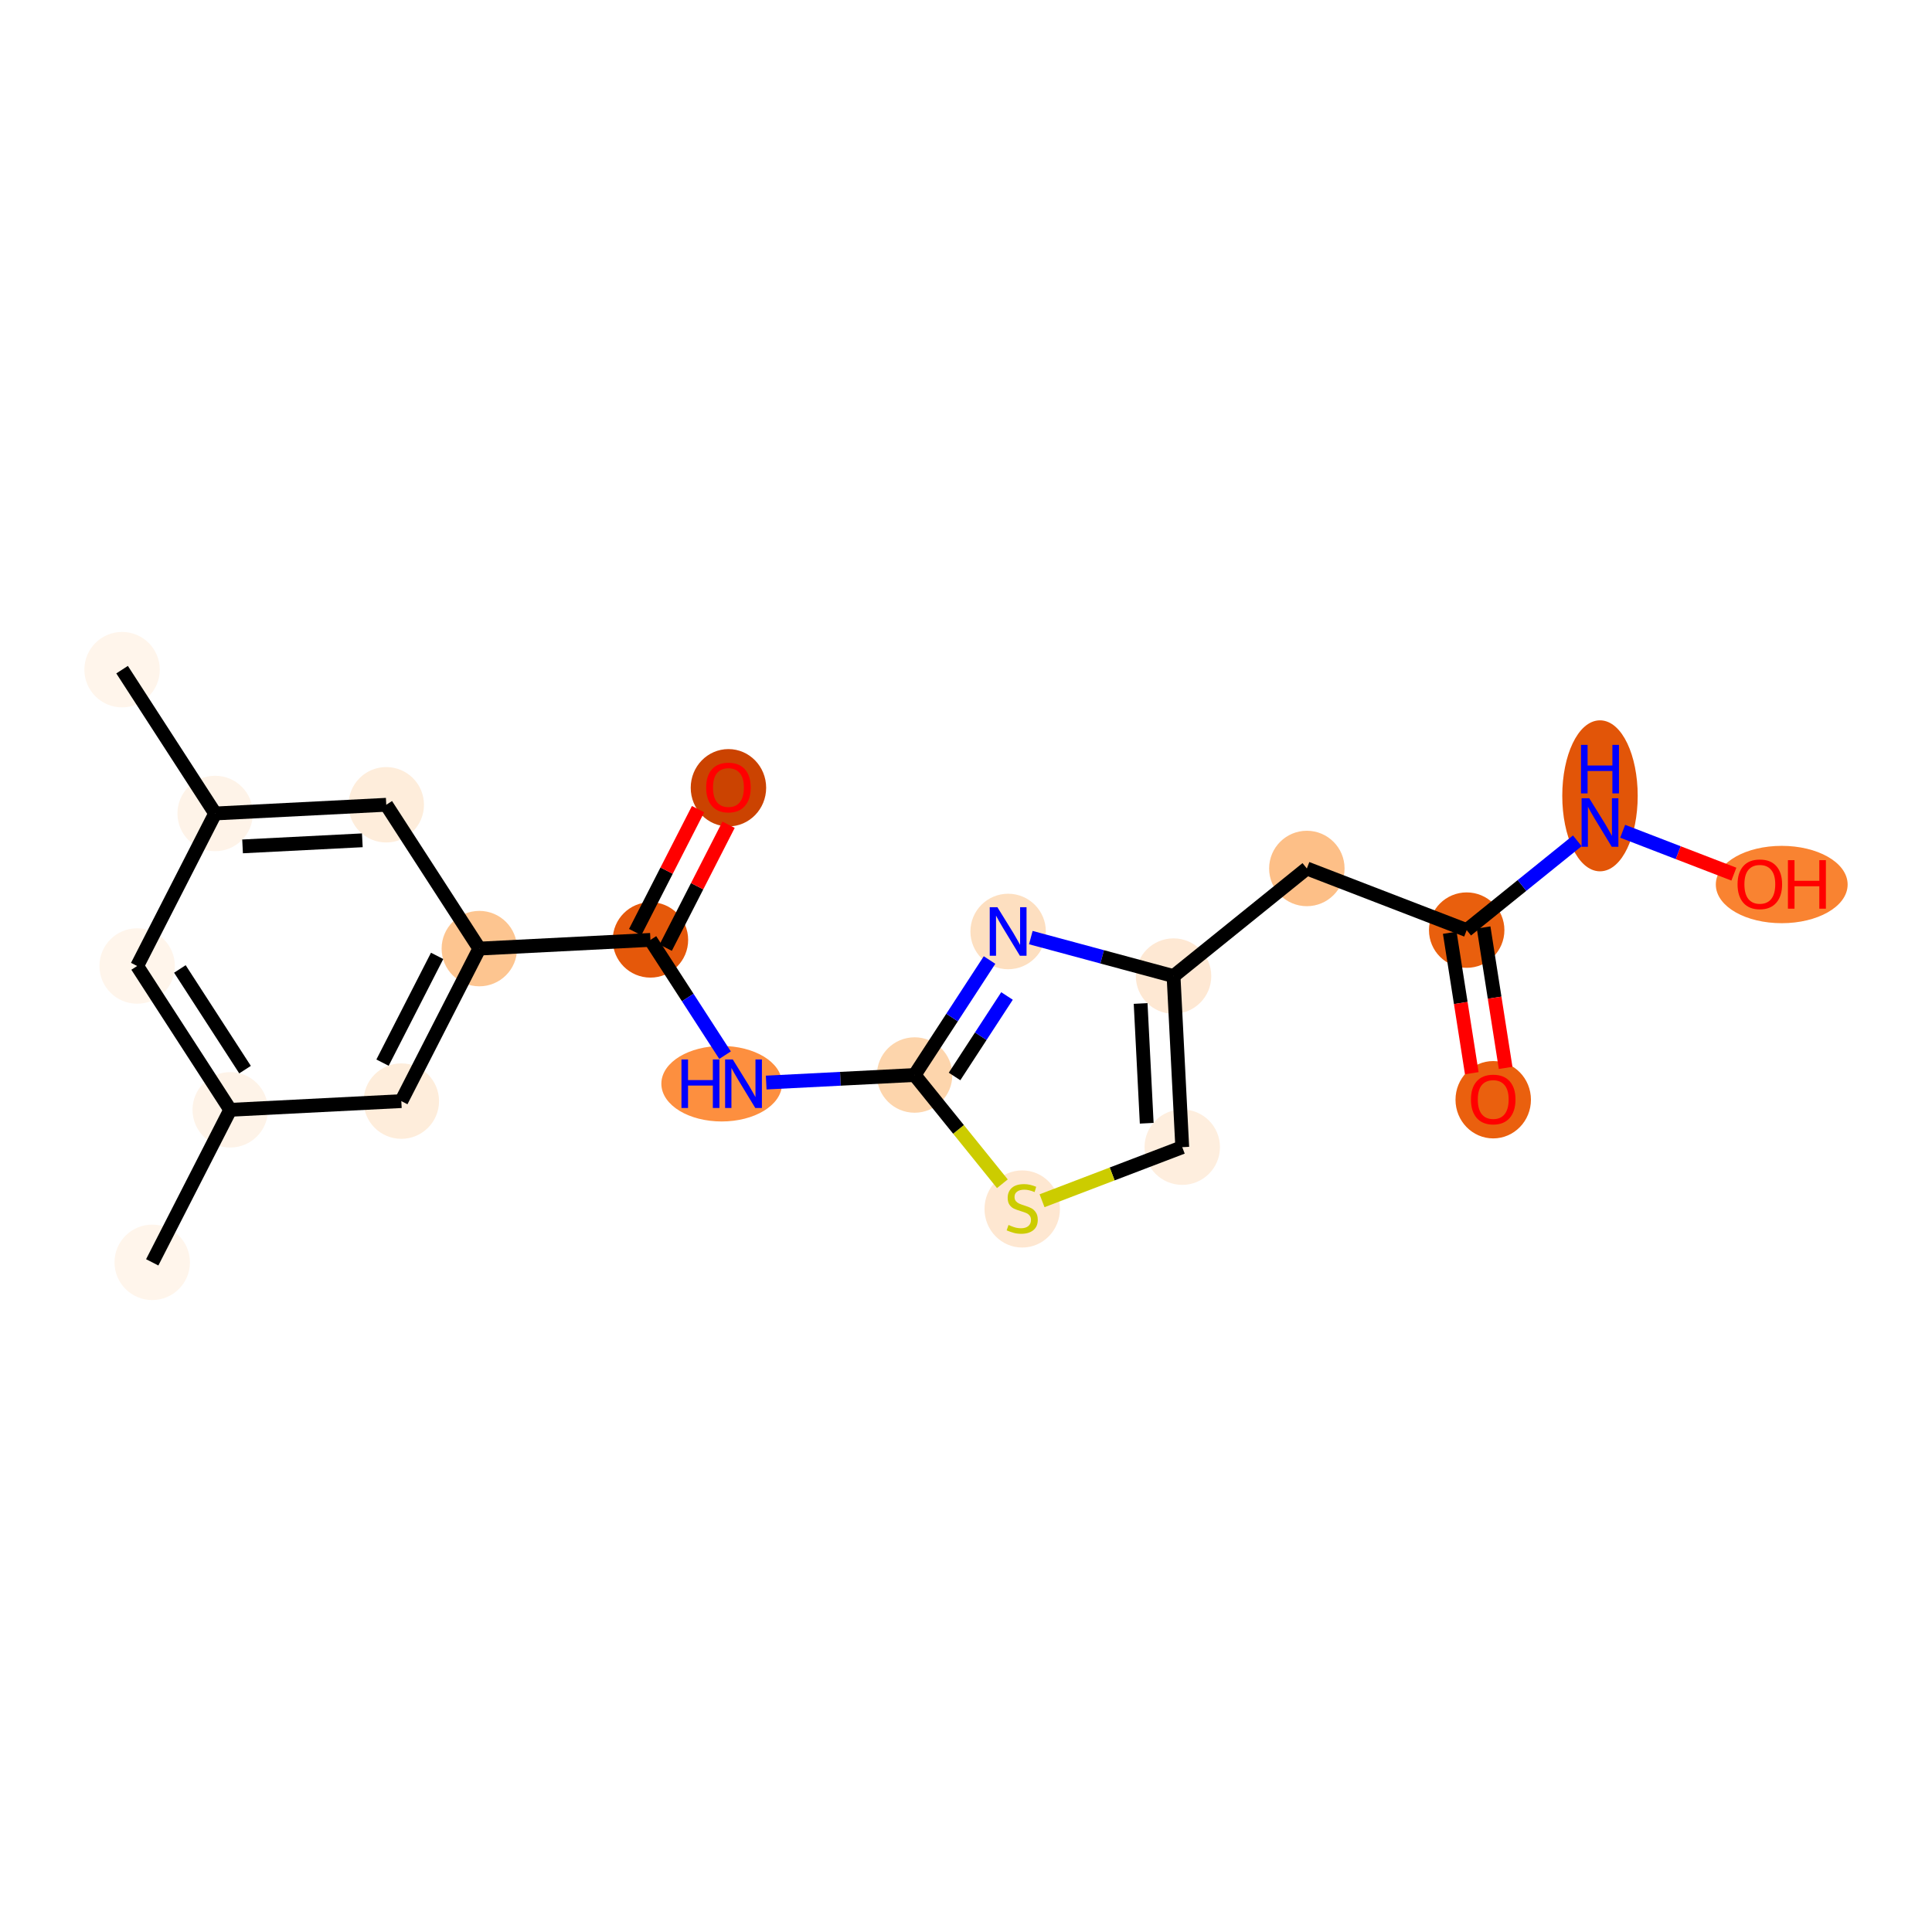 <?xml version='1.0' encoding='iso-8859-1'?>
<svg version='1.1' baseProfile='full'
              xmlns='http://www.w3.org/2000/svg'
                      xmlns:rdkit='http://www.rdkit.org/xml'
                      xmlns:xlink='http://www.w3.org/1999/xlink'
                  xml:space='preserve'
width='280px' height='280px' viewBox='0 0 280 280'>
<!-- END OF HEADER -->
<rect style='opacity:1.0;fill:#FFFFFF;stroke:none' width='280' height='280' x='0' y='0'> </rect>
<ellipse cx='22.061' cy='182.948' rx='4.966' ry='4.966'  style='fill:#FFF5EB;fill-rule:evenodd;stroke:#FFF5EB;stroke-width:1.0px;stroke-linecap:butt;stroke-linejoin:miter;stroke-opacity:1' />
<ellipse cx='33.367' cy='160.844' rx='4.966' ry='4.966'  style='fill:#FEF3E8;fill-rule:evenodd;stroke:#FEF3E8;stroke-width:1.0px;stroke-linecap:butt;stroke-linejoin:miter;stroke-opacity:1' />
<ellipse cx='19.877' cy='140' rx='4.966' ry='4.966'  style='fill:#FFF5EB;fill-rule:evenodd;stroke:#FFF5EB;stroke-width:1.0px;stroke-linecap:butt;stroke-linejoin:miter;stroke-opacity:1' />
<ellipse cx='31.183' cy='117.895' rx='4.966' ry='4.966'  style='fill:#FEF3E8;fill-rule:evenodd;stroke:#FEF3E8;stroke-width:1.0px;stroke-linecap:butt;stroke-linejoin:miter;stroke-opacity:1' />
<ellipse cx='17.693' cy='97.052' rx='4.966' ry='4.966'  style='fill:#FFF5EB;fill-rule:evenodd;stroke:#FFF5EB;stroke-width:1.0px;stroke-linecap:butt;stroke-linejoin:miter;stroke-opacity:1' />
<ellipse cx='55.979' cy='116.634' rx='4.966' ry='4.966'  style='fill:#FEEDDB;fill-rule:evenodd;stroke:#FEEDDB;stroke-width:1.0px;stroke-linecap:butt;stroke-linejoin:miter;stroke-opacity:1' />
<ellipse cx='69.469' cy='137.478' rx='4.966' ry='4.966'  style='fill:#FDC590;fill-rule:evenodd;stroke:#FDC590;stroke-width:1.0px;stroke-linecap:butt;stroke-linejoin:miter;stroke-opacity:1' />
<ellipse cx='94.266' cy='136.217' rx='4.966' ry='4.966'  style='fill:#E5580A;fill-rule:evenodd;stroke:#E5580A;stroke-width:1.0px;stroke-linecap:butt;stroke-linejoin:miter;stroke-opacity:1' />
<ellipse cx='105.571' cy='114.167' rx='4.966' ry='5.105'  style='fill:#CB4301;fill-rule:evenodd;stroke:#CB4301;stroke-width:1.0px;stroke-linecap:butt;stroke-linejoin:miter;stroke-opacity:1' />
<ellipse cx='104.593' cy='157.06' rx='8.244' ry='4.972'  style='fill:#FD8F3F;fill-rule:evenodd;stroke:#FD8F3F;stroke-width:1.0px;stroke-linecap:butt;stroke-linejoin:miter;stroke-opacity:1' />
<ellipse cx='132.552' cy='155.799' rx='4.966' ry='4.966'  style='fill:#FDD5AC;fill-rule:evenodd;stroke:#FDD5AC;stroke-width:1.0px;stroke-linecap:butt;stroke-linejoin:miter;stroke-opacity:1' />
<ellipse cx='146.106' cy='134.998' rx='4.966' ry='4.972'  style='fill:#FDDFC0;fill-rule:evenodd;stroke:#FDDFC0;stroke-width:1.0px;stroke-linecap:butt;stroke-linejoin:miter;stroke-opacity:1' />
<ellipse cx='170.079' cy='141.461' rx='4.966' ry='4.966'  style='fill:#FEE8D3;fill-rule:evenodd;stroke:#FEE8D3;stroke-width:1.0px;stroke-linecap:butt;stroke-linejoin:miter;stroke-opacity:1' />
<ellipse cx='189.398' cy='125.866' rx='4.966' ry='4.966'  style='fill:#FDBF87;fill-rule:evenodd;stroke:#FDBF87;stroke-width:1.0px;stroke-linecap:butt;stroke-linejoin:miter;stroke-opacity:1' />
<ellipse cx='212.563' cy='134.799' rx='4.966' ry='4.966'  style='fill:#E95F0D;fill-rule:evenodd;stroke:#E95F0D;stroke-width:1.0px;stroke-linecap:butt;stroke-linejoin:miter;stroke-opacity:1' />
<ellipse cx='216.409' cy='159.382' rx='4.966' ry='5.105'  style='fill:#EA600E;fill-rule:evenodd;stroke:#EA600E;stroke-width:1.0px;stroke-linecap:butt;stroke-linejoin:miter;stroke-opacity:1' />
<ellipse cx='231.882' cy='115.337' rx='4.966' ry='10.441'  style='fill:#E25508;fill-rule:evenodd;stroke:#E25508;stroke-width:1.0px;stroke-linecap:butt;stroke-linejoin:miter;stroke-opacity:1' />
<ellipse cx='258.221' cy='128.192' rx='9.052' ry='5.105'  style='fill:#F98331;fill-rule:evenodd;stroke:#F98331;stroke-width:1.0px;stroke-linecap:butt;stroke-linejoin:miter;stroke-opacity:1' />
<ellipse cx='171.34' cy='166.257' rx='4.966' ry='4.966'  style='fill:#FEEEDE;fill-rule:evenodd;stroke:#FEEEDE;stroke-width:1.0px;stroke-linecap:butt;stroke-linejoin:miter;stroke-opacity:1' />
<ellipse cx='148.147' cy='175.213' rx='4.966' ry='5.091'  style='fill:#FEE7D1;fill-rule:evenodd;stroke:#FEE7D1;stroke-width:1.0px;stroke-linecap:butt;stroke-linejoin:miter;stroke-opacity:1' />
<ellipse cx='58.163' cy='159.582' rx='4.966' ry='4.966'  style='fill:#FEEDDB;fill-rule:evenodd;stroke:#FEEDDB;stroke-width:1.0px;stroke-linecap:butt;stroke-linejoin:miter;stroke-opacity:1' />
<path class='bond-0 atom-0 atom-1' d='M 22.061,182.948 L 33.367,160.844' style='fill:none;fill-rule:evenodd;stroke:#000000;stroke-width:2.0px;stroke-linecap:butt;stroke-linejoin:miter;stroke-opacity:1' />
<path class='bond-1 atom-1 atom-2' d='M 33.367,160.844 L 19.877,140' style='fill:none;fill-rule:evenodd;stroke:#000000;stroke-width:2.0px;stroke-linecap:butt;stroke-linejoin:miter;stroke-opacity:1' />
<path class='bond-1 atom-1 atom-2' d='M 35.513,155.019 L 26.069,140.428' style='fill:none;fill-rule:evenodd;stroke:#000000;stroke-width:2.0px;stroke-linecap:butt;stroke-linejoin:miter;stroke-opacity:1' />
<path class='bond-20 atom-20 atom-1' d='M 58.163,159.582 L 33.367,160.844' style='fill:none;fill-rule:evenodd;stroke:#000000;stroke-width:2.0px;stroke-linecap:butt;stroke-linejoin:miter;stroke-opacity:1' />
<path class='bond-2 atom-2 atom-3' d='M 19.877,140 L 31.183,117.895' style='fill:none;fill-rule:evenodd;stroke:#000000;stroke-width:2.0px;stroke-linecap:butt;stroke-linejoin:miter;stroke-opacity:1' />
<path class='bond-3 atom-3 atom-4' d='M 31.183,117.895 L 17.693,97.052' style='fill:none;fill-rule:evenodd;stroke:#000000;stroke-width:2.0px;stroke-linecap:butt;stroke-linejoin:miter;stroke-opacity:1' />
<path class='bond-4 atom-3 atom-5' d='M 31.183,117.895 L 55.979,116.634' style='fill:none;fill-rule:evenodd;stroke:#000000;stroke-width:2.0px;stroke-linecap:butt;stroke-linejoin:miter;stroke-opacity:1' />
<path class='bond-4 atom-3 atom-5' d='M 35.155,122.665 L 52.512,121.783' style='fill:none;fill-rule:evenodd;stroke:#000000;stroke-width:2.0px;stroke-linecap:butt;stroke-linejoin:miter;stroke-opacity:1' />
<path class='bond-5 atom-5 atom-6' d='M 55.979,116.634 L 69.469,137.478' style='fill:none;fill-rule:evenodd;stroke:#000000;stroke-width:2.0px;stroke-linecap:butt;stroke-linejoin:miter;stroke-opacity:1' />
<path class='bond-6 atom-6 atom-7' d='M 69.469,137.478 L 94.266,136.217' style='fill:none;fill-rule:evenodd;stroke:#000000;stroke-width:2.0px;stroke-linecap:butt;stroke-linejoin:miter;stroke-opacity:1' />
<path class='bond-19 atom-6 atom-20' d='M 69.469,137.478 L 58.163,159.582' style='fill:none;fill-rule:evenodd;stroke:#000000;stroke-width:2.0px;stroke-linecap:butt;stroke-linejoin:miter;stroke-opacity:1' />
<path class='bond-19 atom-6 atom-20' d='M 63.353,138.532 L 55.438,154.006' style='fill:none;fill-rule:evenodd;stroke:#000000;stroke-width:2.0px;stroke-linecap:butt;stroke-linejoin:miter;stroke-opacity:1' />
<path class='bond-7 atom-7 atom-8' d='M 96.476,137.347 L 101.033,128.438' style='fill:none;fill-rule:evenodd;stroke:#000000;stroke-width:2.0px;stroke-linecap:butt;stroke-linejoin:miter;stroke-opacity:1' />
<path class='bond-7 atom-7 atom-8' d='M 101.033,128.438 L 105.59,119.528' style='fill:none;fill-rule:evenodd;stroke:#FF0000;stroke-width:2.0px;stroke-linecap:butt;stroke-linejoin:miter;stroke-opacity:1' />
<path class='bond-7 atom-7 atom-8' d='M 92.055,135.086 L 96.612,126.177' style='fill:none;fill-rule:evenodd;stroke:#000000;stroke-width:2.0px;stroke-linecap:butt;stroke-linejoin:miter;stroke-opacity:1' />
<path class='bond-7 atom-7 atom-8' d='M 96.612,126.177 L 101.169,117.267' style='fill:none;fill-rule:evenodd;stroke:#FF0000;stroke-width:2.0px;stroke-linecap:butt;stroke-linejoin:miter;stroke-opacity:1' />
<path class='bond-8 atom-7 atom-9' d='M 94.266,136.217 L 99.672,144.57' style='fill:none;fill-rule:evenodd;stroke:#000000;stroke-width:2.0px;stroke-linecap:butt;stroke-linejoin:miter;stroke-opacity:1' />
<path class='bond-8 atom-7 atom-9' d='M 99.672,144.57 L 105.079,152.924' style='fill:none;fill-rule:evenodd;stroke:#0000FF;stroke-width:2.0px;stroke-linecap:butt;stroke-linejoin:miter;stroke-opacity:1' />
<path class='bond-9 atom-9 atom-10' d='M 111.043,156.893 L 121.797,156.346' style='fill:none;fill-rule:evenodd;stroke:#0000FF;stroke-width:2.0px;stroke-linecap:butt;stroke-linejoin:miter;stroke-opacity:1' />
<path class='bond-9 atom-9 atom-10' d='M 121.797,156.346 L 132.552,155.799' style='fill:none;fill-rule:evenodd;stroke:#000000;stroke-width:2.0px;stroke-linecap:butt;stroke-linejoin:miter;stroke-opacity:1' />
<path class='bond-10 atom-10 atom-11' d='M 132.552,155.799 L 137.981,147.467' style='fill:none;fill-rule:evenodd;stroke:#000000;stroke-width:2.0px;stroke-linecap:butt;stroke-linejoin:miter;stroke-opacity:1' />
<path class='bond-10 atom-10 atom-11' d='M 137.981,147.467 L 143.411,139.134' style='fill:none;fill-rule:evenodd;stroke:#0000FF;stroke-width:2.0px;stroke-linecap:butt;stroke-linejoin:miter;stroke-opacity:1' />
<path class='bond-10 atom-10 atom-11' d='M 138.341,156.01 L 142.142,150.177' style='fill:none;fill-rule:evenodd;stroke:#000000;stroke-width:2.0px;stroke-linecap:butt;stroke-linejoin:miter;stroke-opacity:1' />
<path class='bond-10 atom-10 atom-11' d='M 142.142,150.177 L 145.943,144.345' style='fill:none;fill-rule:evenodd;stroke:#0000FF;stroke-width:2.0px;stroke-linecap:butt;stroke-linejoin:miter;stroke-opacity:1' />
<path class='bond-21 atom-19 atom-10' d='M 145.272,171.557 L 138.912,163.678' style='fill:none;fill-rule:evenodd;stroke:#CCCC00;stroke-width:2.0px;stroke-linecap:butt;stroke-linejoin:miter;stroke-opacity:1' />
<path class='bond-21 atom-19 atom-10' d='M 138.912,163.678 L 132.552,155.799' style='fill:none;fill-rule:evenodd;stroke:#000000;stroke-width:2.0px;stroke-linecap:butt;stroke-linejoin:miter;stroke-opacity:1' />
<path class='bond-11 atom-11 atom-12' d='M 149.394,135.884 L 159.736,138.672' style='fill:none;fill-rule:evenodd;stroke:#0000FF;stroke-width:2.0px;stroke-linecap:butt;stroke-linejoin:miter;stroke-opacity:1' />
<path class='bond-11 atom-11 atom-12' d='M 159.736,138.672 L 170.079,141.461' style='fill:none;fill-rule:evenodd;stroke:#000000;stroke-width:2.0px;stroke-linecap:butt;stroke-linejoin:miter;stroke-opacity:1' />
<path class='bond-12 atom-12 atom-13' d='M 170.079,141.461 L 189.398,125.866' style='fill:none;fill-rule:evenodd;stroke:#000000;stroke-width:2.0px;stroke-linecap:butt;stroke-linejoin:miter;stroke-opacity:1' />
<path class='bond-17 atom-12 atom-18' d='M 170.079,141.461 L 171.34,166.257' style='fill:none;fill-rule:evenodd;stroke:#000000;stroke-width:2.0px;stroke-linecap:butt;stroke-linejoin:miter;stroke-opacity:1' />
<path class='bond-17 atom-12 atom-18' d='M 165.309,145.432 L 166.191,162.79' style='fill:none;fill-rule:evenodd;stroke:#000000;stroke-width:2.0px;stroke-linecap:butt;stroke-linejoin:miter;stroke-opacity:1' />
<path class='bond-13 atom-13 atom-14' d='M 189.398,125.866 L 212.563,134.799' style='fill:none;fill-rule:evenodd;stroke:#000000;stroke-width:2.0px;stroke-linecap:butt;stroke-linejoin:miter;stroke-opacity:1' />
<path class='bond-14 atom-14 atom-15' d='M 210.11,135.184 L 211.706,145.36' style='fill:none;fill-rule:evenodd;stroke:#000000;stroke-width:2.0px;stroke-linecap:butt;stroke-linejoin:miter;stroke-opacity:1' />
<path class='bond-14 atom-14 atom-15' d='M 211.706,145.36 L 213.302,155.536' style='fill:none;fill-rule:evenodd;stroke:#FF0000;stroke-width:2.0px;stroke-linecap:butt;stroke-linejoin:miter;stroke-opacity:1' />
<path class='bond-14 atom-14 atom-15' d='M 215.016,134.414 L 216.612,144.591' style='fill:none;fill-rule:evenodd;stroke:#000000;stroke-width:2.0px;stroke-linecap:butt;stroke-linejoin:miter;stroke-opacity:1' />
<path class='bond-14 atom-14 atom-15' d='M 216.612,144.591 L 218.207,154.767' style='fill:none;fill-rule:evenodd;stroke:#FF0000;stroke-width:2.0px;stroke-linecap:butt;stroke-linejoin:miter;stroke-opacity:1' />
<path class='bond-15 atom-14 atom-16' d='M 212.563,134.799 L 220.579,128.328' style='fill:none;fill-rule:evenodd;stroke:#000000;stroke-width:2.0px;stroke-linecap:butt;stroke-linejoin:miter;stroke-opacity:1' />
<path class='bond-15 atom-14 atom-16' d='M 220.579,128.328 L 228.595,121.858' style='fill:none;fill-rule:evenodd;stroke:#0000FF;stroke-width:2.0px;stroke-linecap:butt;stroke-linejoin:miter;stroke-opacity:1' />
<path class='bond-16 atom-16 atom-17' d='M 235.17,120.472 L 243.229,123.58' style='fill:none;fill-rule:evenodd;stroke:#0000FF;stroke-width:2.0px;stroke-linecap:butt;stroke-linejoin:miter;stroke-opacity:1' />
<path class='bond-16 atom-16 atom-17' d='M 243.229,123.58 L 251.287,126.687' style='fill:none;fill-rule:evenodd;stroke:#FF0000;stroke-width:2.0px;stroke-linecap:butt;stroke-linejoin:miter;stroke-opacity:1' />
<path class='bond-18 atom-18 atom-19' d='M 171.34,166.257 L 161.181,170.138' style='fill:none;fill-rule:evenodd;stroke:#000000;stroke-width:2.0px;stroke-linecap:butt;stroke-linejoin:miter;stroke-opacity:1' />
<path class='bond-18 atom-18 atom-19' d='M 161.181,170.138 L 151.022,174.02' style='fill:none;fill-rule:evenodd;stroke:#CCCC00;stroke-width:2.0px;stroke-linecap:butt;stroke-linejoin:miter;stroke-opacity:1' />
<path  class='atom-8' d='M 102.344 114.132
Q 102.344 112.444, 103.178 111.5
Q 104.012 110.557, 105.571 110.557
Q 107.131 110.557, 107.965 111.5
Q 108.799 112.444, 108.799 114.132
Q 108.799 115.84, 107.955 116.813
Q 107.111 117.777, 105.571 117.777
Q 104.022 117.777, 103.178 116.813
Q 102.344 115.85, 102.344 114.132
M 105.571 116.982
Q 106.644 116.982, 107.22 116.267
Q 107.806 115.542, 107.806 114.132
Q 107.806 112.752, 107.22 112.056
Q 106.644 111.351, 105.571 111.351
Q 104.499 111.351, 103.913 112.046
Q 103.337 112.742, 103.337 114.132
Q 103.337 115.552, 103.913 116.267
Q 104.499 116.982, 105.571 116.982
' fill='#FF0000'/>
<path  class='atom-9' d='M 98.763 153.545
L 99.716 153.545
L 99.716 156.534
L 103.311 156.534
L 103.311 153.545
L 104.265 153.545
L 104.265 160.576
L 103.311 160.576
L 103.311 157.328
L 99.716 157.328
L 99.716 160.576
L 98.763 160.576
L 98.763 153.545
' fill='#0000FF'/>
<path  class='atom-9' d='M 106.201 153.545
L 108.506 157.269
Q 108.734 157.636, 109.101 158.302
Q 109.469 158.967, 109.489 159.007
L 109.489 153.545
L 110.422 153.545
L 110.422 160.576
L 109.459 160.576
L 106.986 156.504
Q 106.698 156.027, 106.39 155.481
Q 106.092 154.935, 106.003 154.766
L 106.003 160.576
L 105.089 160.576
L 105.089 153.545
L 106.201 153.545
' fill='#0000FF'/>
<path  class='atom-11' d='M 144.552 131.482
L 146.856 135.206
Q 147.085 135.574, 147.452 136.239
Q 147.82 136.904, 147.839 136.944
L 147.839 131.482
L 148.773 131.482
L 148.773 138.513
L 147.81 138.513
L 145.337 134.441
Q 145.049 133.965, 144.741 133.418
Q 144.443 132.872, 144.354 132.703
L 144.354 138.513
L 143.44 138.513
L 143.44 131.482
L 144.552 131.482
' fill='#0000FF'/>
<path  class='atom-15' d='M 213.182 159.347
Q 213.182 157.659, 214.016 156.716
Q 214.85 155.772, 216.409 155.772
Q 217.968 155.772, 218.803 156.716
Q 219.637 157.659, 219.637 159.347
Q 219.637 161.056, 218.793 162.029
Q 217.949 162.992, 216.409 162.992
Q 214.86 162.992, 214.016 162.029
Q 213.182 161.065, 213.182 159.347
M 216.409 162.198
Q 217.482 162.198, 218.058 161.483
Q 218.644 160.758, 218.644 159.347
Q 218.644 157.967, 218.058 157.272
Q 217.482 156.567, 216.409 156.567
Q 215.337 156.567, 214.751 157.262
Q 214.175 157.957, 214.175 159.347
Q 214.175 160.768, 214.751 161.483
Q 215.337 162.198, 216.409 162.198
' fill='#FF0000'/>
<path  class='atom-16' d='M 230.328 115.688
L 232.632 119.413
Q 232.861 119.78, 233.228 120.445
Q 233.596 121.111, 233.615 121.151
L 233.615 115.688
L 234.549 115.688
L 234.549 122.72
L 233.586 122.72
L 231.113 118.648
Q 230.825 118.171, 230.517 117.625
Q 230.219 117.079, 230.13 116.91
L 230.13 122.72
L 229.216 122.72
L 229.216 115.688
L 230.328 115.688
' fill='#0000FF'/>
<path  class='atom-16' d='M 229.131 107.954
L 230.085 107.954
L 230.085 110.943
L 233.68 110.943
L 233.68 107.954
L 234.633 107.954
L 234.633 114.985
L 233.68 114.985
L 233.68 111.738
L 230.085 111.738
L 230.085 114.985
L 229.131 114.985
L 229.131 107.954
' fill='#0000FF'/>
<path  class='atom-17' d='M 251.82 128.157
Q 251.82 126.469, 252.654 125.526
Q 253.489 124.582, 255.048 124.582
Q 256.607 124.582, 257.441 125.526
Q 258.275 126.469, 258.275 128.157
Q 258.275 129.865, 257.431 130.839
Q 256.587 131.802, 255.048 131.802
Q 253.498 131.802, 252.654 130.839
Q 251.82 129.875, 251.82 128.157
M 255.048 131.008
Q 256.12 131.008, 256.696 130.293
Q 257.282 129.568, 257.282 128.157
Q 257.282 126.777, 256.696 126.082
Q 256.12 125.377, 255.048 125.377
Q 253.975 125.377, 253.389 126.072
Q 252.813 126.767, 252.813 128.157
Q 252.813 129.577, 253.389 130.293
Q 253.975 131.008, 255.048 131.008
' fill='#FF0000'/>
<path  class='atom-17' d='M 259.12 124.662
L 260.073 124.662
L 260.073 127.651
L 263.668 127.651
L 263.668 124.662
L 264.621 124.662
L 264.621 131.693
L 263.668 131.693
L 263.668 128.445
L 260.073 128.445
L 260.073 131.693
L 259.12 131.693
L 259.12 124.662
' fill='#FF0000'/>
<path  class='atom-19' d='M 146.161 177.532
Q 146.24 177.562, 146.568 177.701
Q 146.896 177.84, 147.253 177.929
Q 147.62 178.009, 147.978 178.009
Q 148.643 178.009, 149.031 177.691
Q 149.418 177.363, 149.418 176.797
Q 149.418 176.41, 149.219 176.171
Q 149.031 175.933, 148.733 175.804
Q 148.435 175.675, 147.938 175.526
Q 147.313 175.337, 146.935 175.158
Q 146.568 174.979, 146.3 174.602
Q 146.041 174.225, 146.041 173.589
Q 146.041 172.705, 146.637 172.159
Q 147.243 171.613, 148.435 171.613
Q 149.249 171.613, 150.173 172
L 149.944 172.765
Q 149.1 172.417, 148.465 172.417
Q 147.779 172.417, 147.402 172.705
Q 147.025 172.983, 147.035 173.47
Q 147.035 173.847, 147.223 174.076
Q 147.422 174.304, 147.7 174.433
Q 147.988 174.562, 148.465 174.711
Q 149.1 174.91, 149.478 175.109
Q 149.855 175.307, 150.123 175.714
Q 150.401 176.112, 150.401 176.797
Q 150.401 177.77, 149.746 178.297
Q 149.1 178.813, 148.018 178.813
Q 147.392 178.813, 146.915 178.674
Q 146.449 178.545, 145.892 178.316
L 146.161 177.532
' fill='#CCCC00'/>
</svg>

